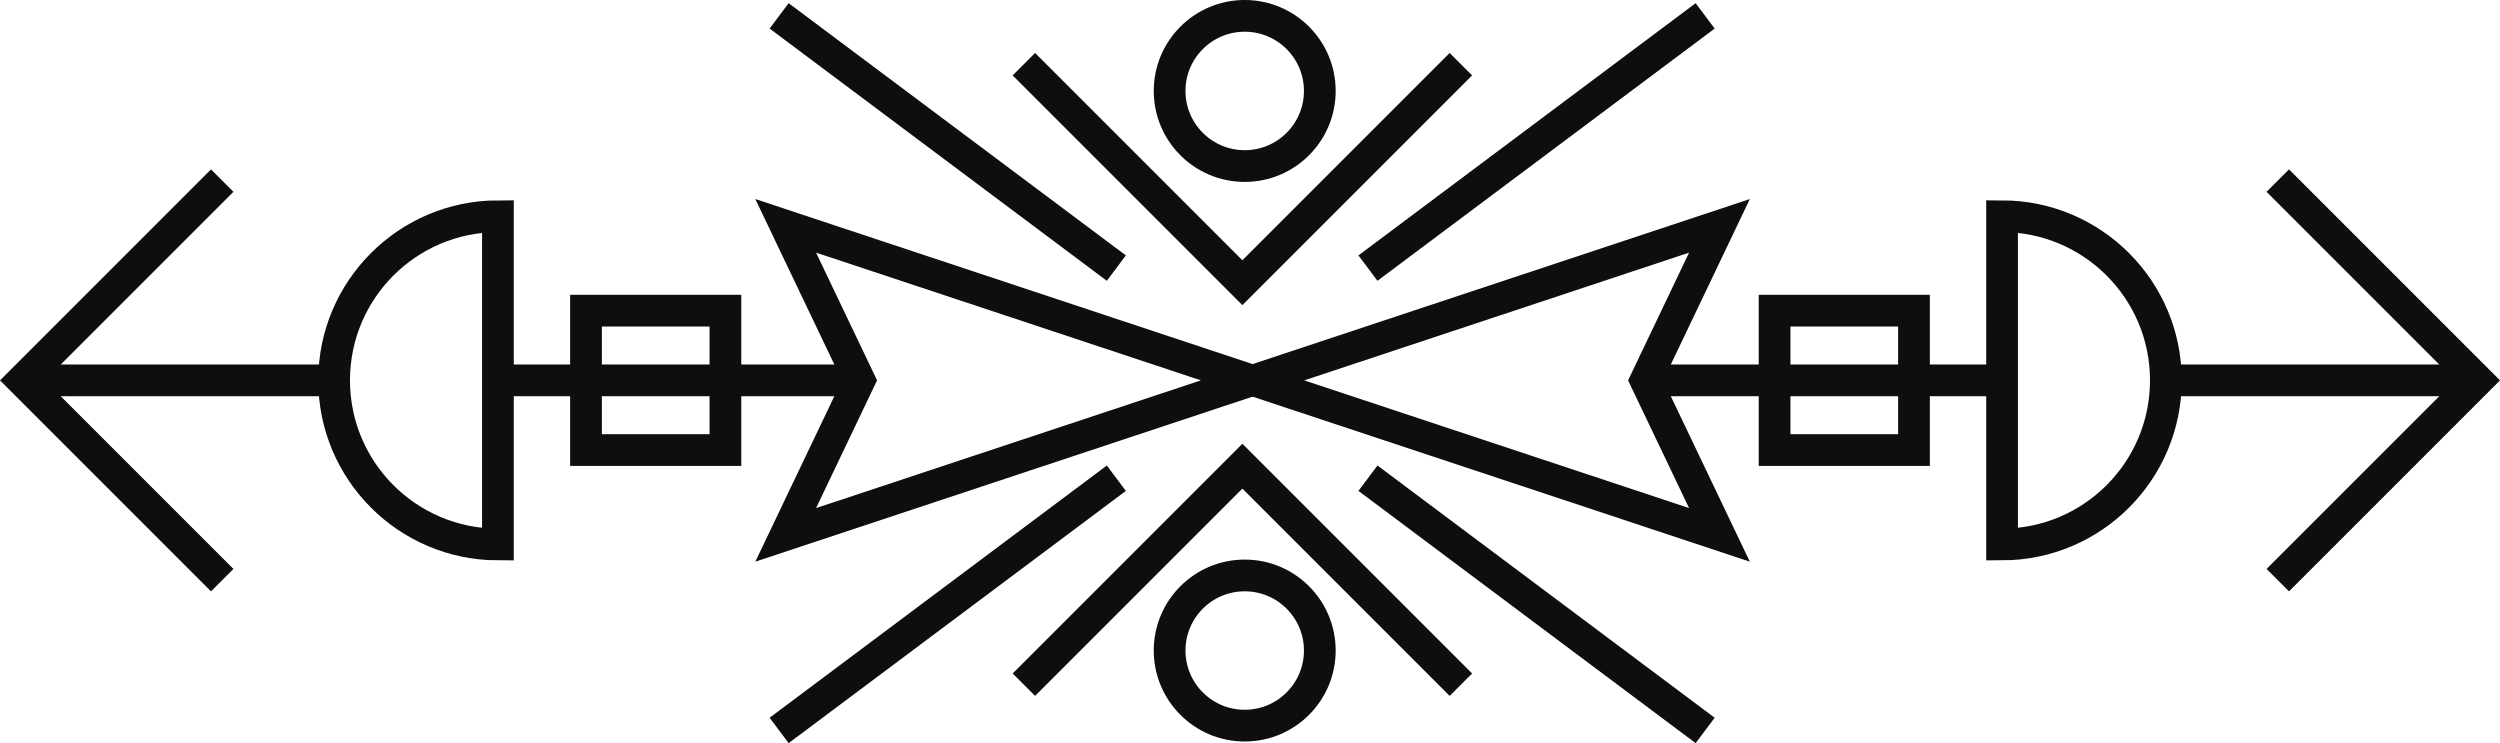 <?xml version="1.0" encoding="utf-8"?>
<!-- Generator: Adobe Illustrator 17.0.0, SVG Export Plug-In . SVG Version: 6.00 Build 0)  -->
<!DOCTYPE svg PUBLIC "-//W3C//DTD SVG 1.1//EN" "http://www.w3.org/Graphics/SVG/1.1/DTD/svg11.dtd">
<svg version="1.1" xmlns="http://www.w3.org/2000/svg" xmlns:xlink="http://www.w3.org/1999/xlink" x="0px" y="0px"
	 width="393.943px" height="117.103px" viewBox="0 0 393.943 117.103" enable-background="new 0 0 393.943 117.103"
	 xml:space="preserve">
<g id="BACKGROUND">
</g>
<g id="DESIGNED_BY_FREEPIK">
</g>
<g id="OBJECTS">
	<g>
		<circle fill="none" stroke="#0E0E0E" stroke-width="5" stroke-miterlimit="10" cx="196.138" cy="14.332" r="11.833"/>
		<circle fill="none" stroke="#0E0E0E" stroke-width="5" stroke-miterlimit="10" cx="196.138" cy="102.51" r="11.833"/>
		<polyline fill="none" stroke="#0E0E0E" stroke-width="5" stroke-miterlimit="10" points="161.337,107.893 195.77,73.46 
			230.203,107.893 		"/>
		<polyline fill="none" stroke="#0E0E0E" stroke-width="5" stroke-miterlimit="10" points="230.203,10.116 195.77,44.549 
			161.337,10.116 		"/>
		<polygon fill="none" stroke="#0E0E0E" stroke-width="5" stroke-miterlimit="10" points="123.807,84.284 135.435,59.936 
			123.807,35.588 197.171,59.936 		"/>
		<polygon fill="none" stroke="#0E0E0E" stroke-width="5" stroke-miterlimit="10" points="270.946,35.589 259.317,59.938 
			270.946,84.284 197.581,59.938 		"/>
		<g>
			<line fill="none" stroke="#0E0E0E" stroke-width="5" stroke-miterlimit="10" x1="215.558" y1="42.247" x2="268.694" y2="2.5"/>
			<line fill="none" stroke="#0E0E0E" stroke-width="5" stroke-miterlimit="10" x1="175.91" y1="42.247" x2="122.773" y2="2.5"/>
		</g>
		<g>
			
				<line fill="none" stroke="#0E0E0E" stroke-width="5" stroke-miterlimit="10" x1="215.558" y1="75.354" x2="268.694" y2="115.101"/>
			
				<line fill="none" stroke="#0E0E0E" stroke-width="5" stroke-miterlimit="10" x1="175.91" y1="75.354" x2="122.773" y2="115.101"/>
		</g>
		<g>
			<path fill="none" stroke="#0E0E0E" stroke-width="5" stroke-miterlimit="10" d="M341.292,59.936
				c0-14.267-11.552-25.835-25.811-25.863v51.725C329.74,85.771,341.292,74.202,341.292,59.936z"/>
			
				<rect x="279.634" y="48.953" fill="none" stroke="#0E0E0E" stroke-width="5" stroke-miterlimit="10" width="21.967" height="21.966"/>
			<polyline fill="none" stroke="#0E0E0E" stroke-width="5" stroke-miterlimit="10" points="358.925,28.457 390.408,59.938 
				358.925,91.417 			"/>
			
				<line fill="none" stroke="#0E0E0E" stroke-width="5" stroke-miterlimit="10" x1="315.481" y1="59.936" x2="259.317" y2="59.936"/>
			
				<line fill="none" stroke="#0E0E0E" stroke-width="5" stroke-miterlimit="10" x1="342.879" y1="59.936" x2="390.164" y2="59.936"/>
		</g>
		<g>
			<path fill="none" stroke="#0E0E0E" stroke-width="5" stroke-miterlimit="10" d="M52.65,59.936
				c0-14.267,11.552-25.835,25.811-25.863v51.725C64.202,85.771,52.65,74.202,52.65,59.936z"/>
			
				<rect x="92.341" y="48.953" fill="none" stroke="#0E0E0E" stroke-width="5" stroke-miterlimit="10" width="21.967" height="21.966"/>
			<polyline fill="none" stroke="#0E0E0E" stroke-width="5" stroke-miterlimit="10" points="35.016,28.457 3.536,59.938 
				35.016,91.417 			"/>
			<line fill="none" stroke="#0E0E0E" stroke-width="5" stroke-miterlimit="10" x1="78.46" y1="59.936" x2="134.624" y2="59.936"/>
			<line fill="none" stroke="#0E0E0E" stroke-width="5" stroke-miterlimit="10" x1="51.062" y1="59.936" x2="3.778" y2="59.936"/>
		</g>
	</g>
</g>
</svg>
